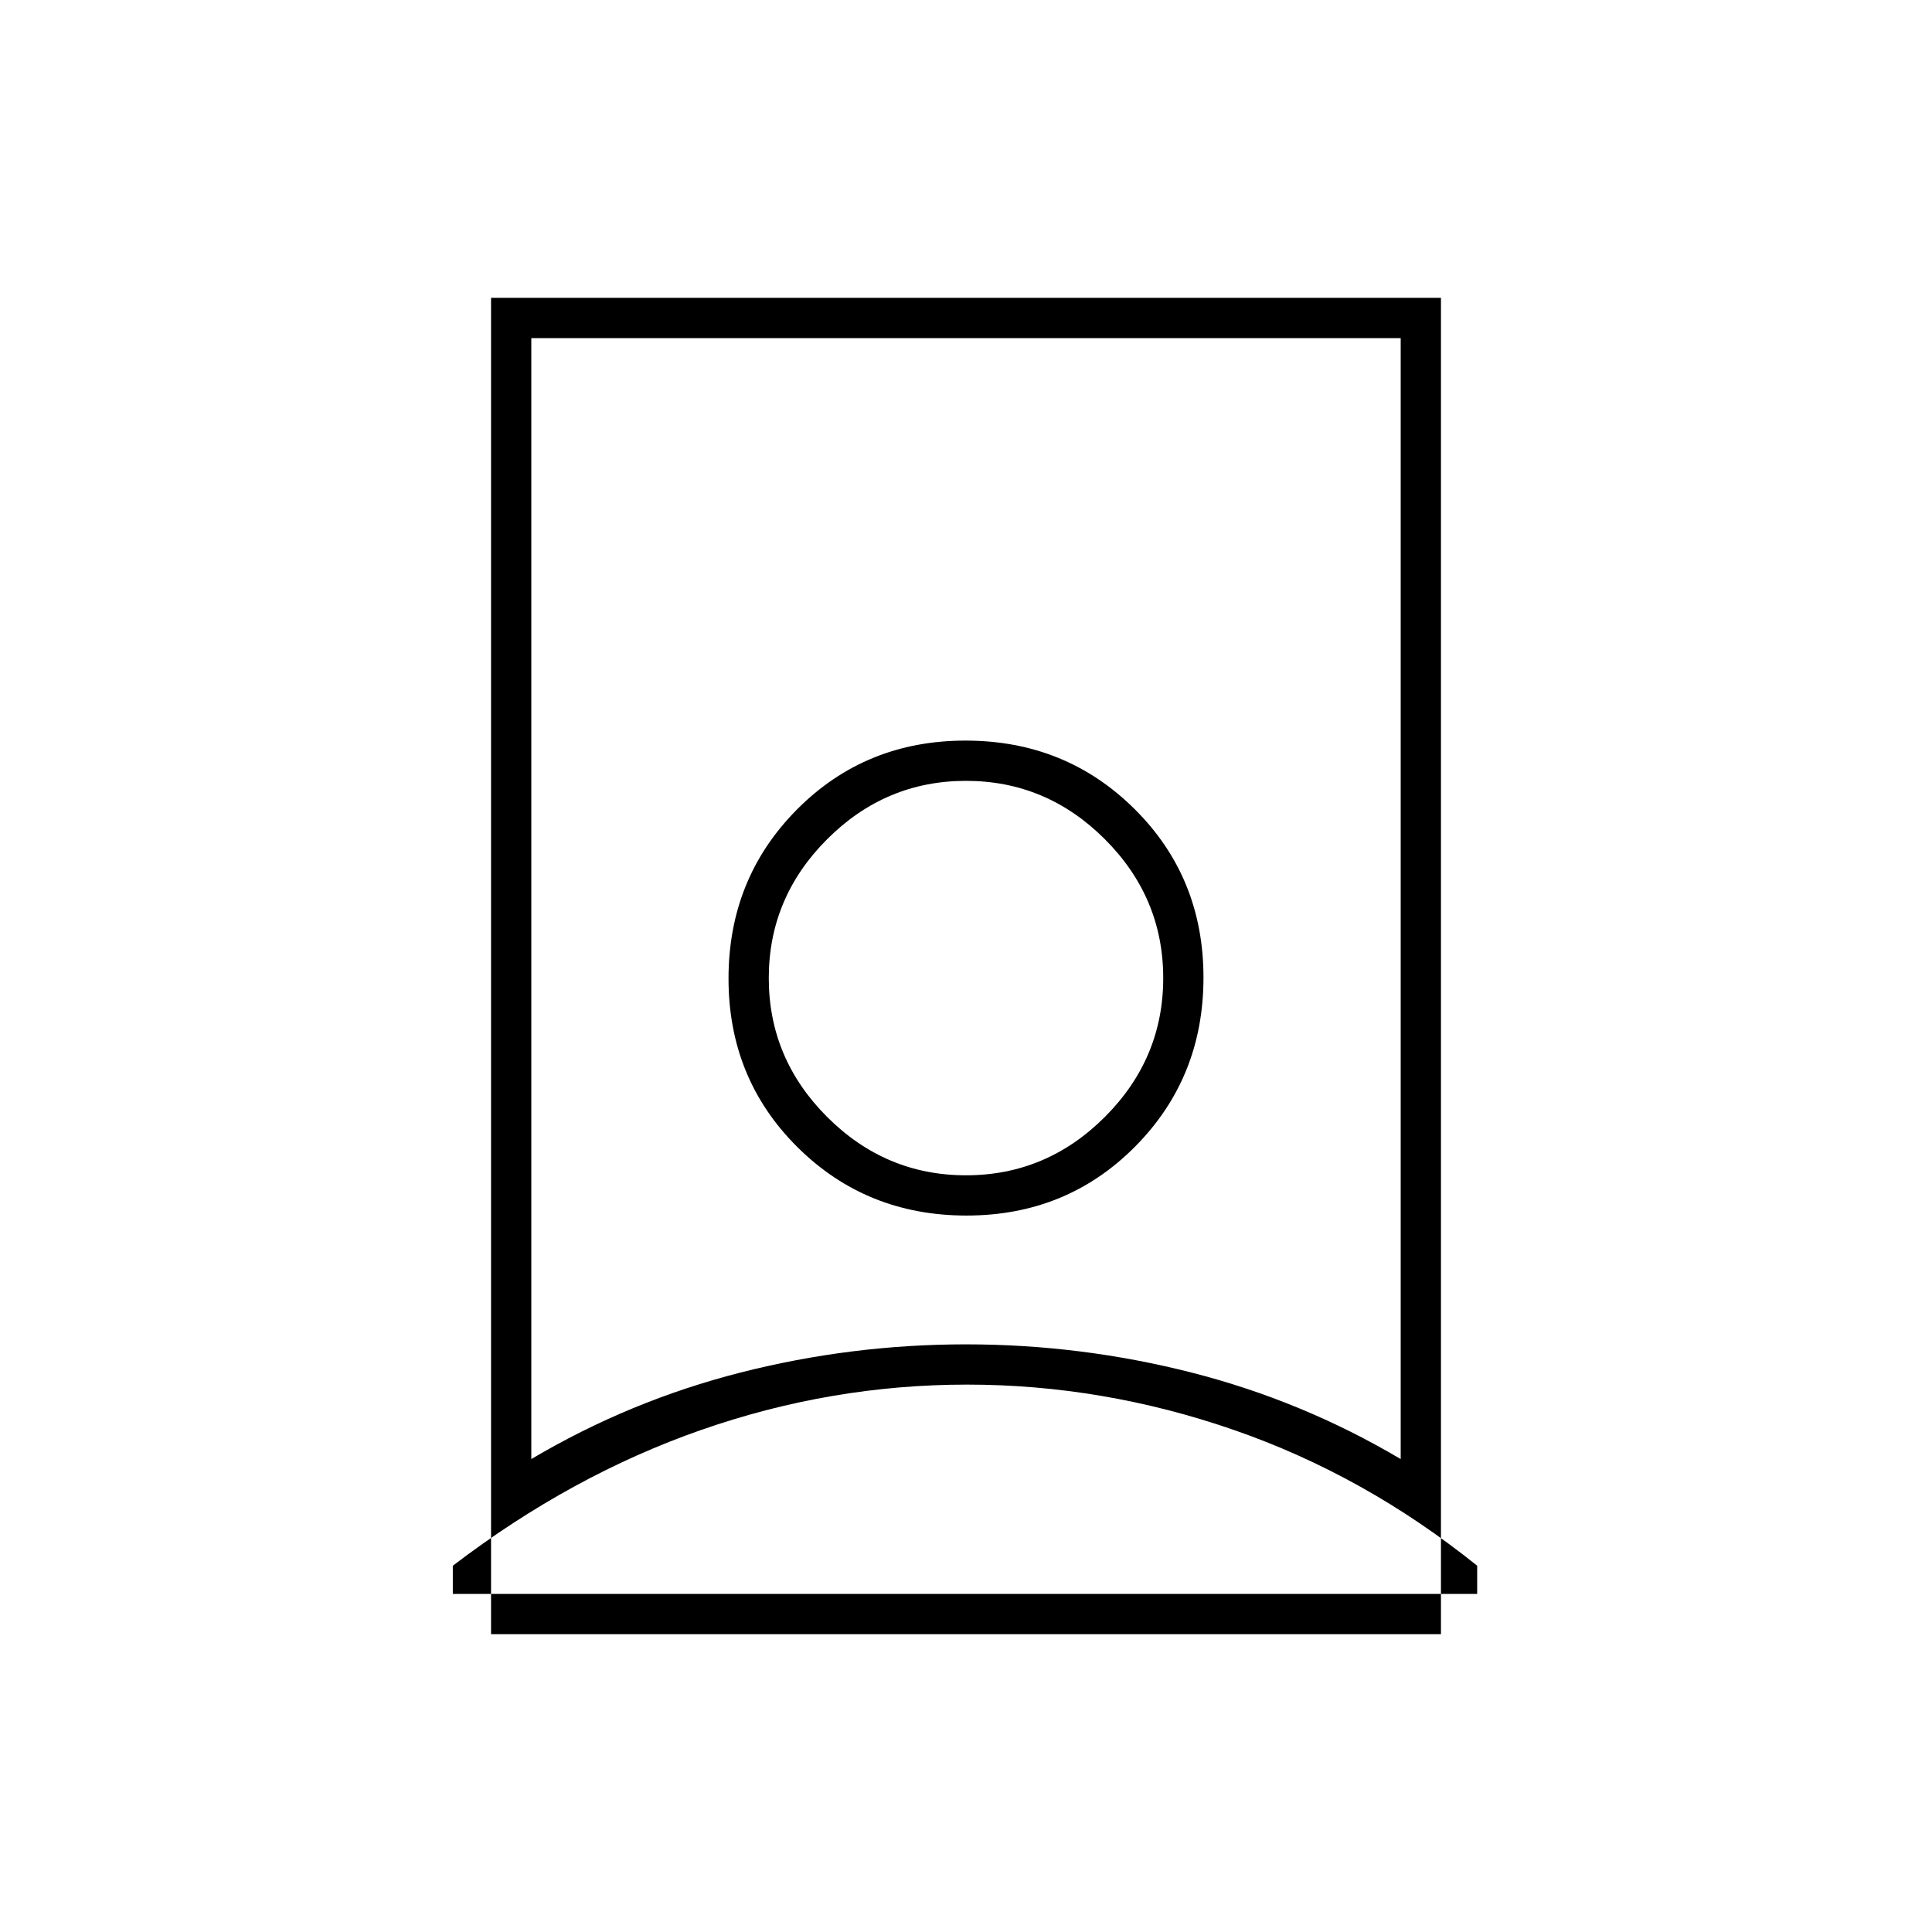<svg xmlns="http://www.w3.org/2000/svg" height="20" viewBox="0 -960 960 960" width="20"><path d="M480.5-272q-67.5 0-132 22.5T225-182v14h509v-14q-56-45-121-67.5T480.5-272Zm-.5-20q57 0 112 14t104 43v-557H264v557q49-29 104-43t112-14Zm0-84q-40 0-69-29t-29-69q0-40 29-69t69-29q40 0 69 29t29 69q0 40-29 69t-69 29ZM244-148v-664h472v664H244Zm236.242-208Q530-356 564-390.242q34-34.243 34-84Q598-524 563.758-558q-34.243-34-84-34Q430-592 396-557.758q-34 34.243-34 84Q362-424 396.242-390q34.243 34 84 34ZM480-474Z"/></svg>